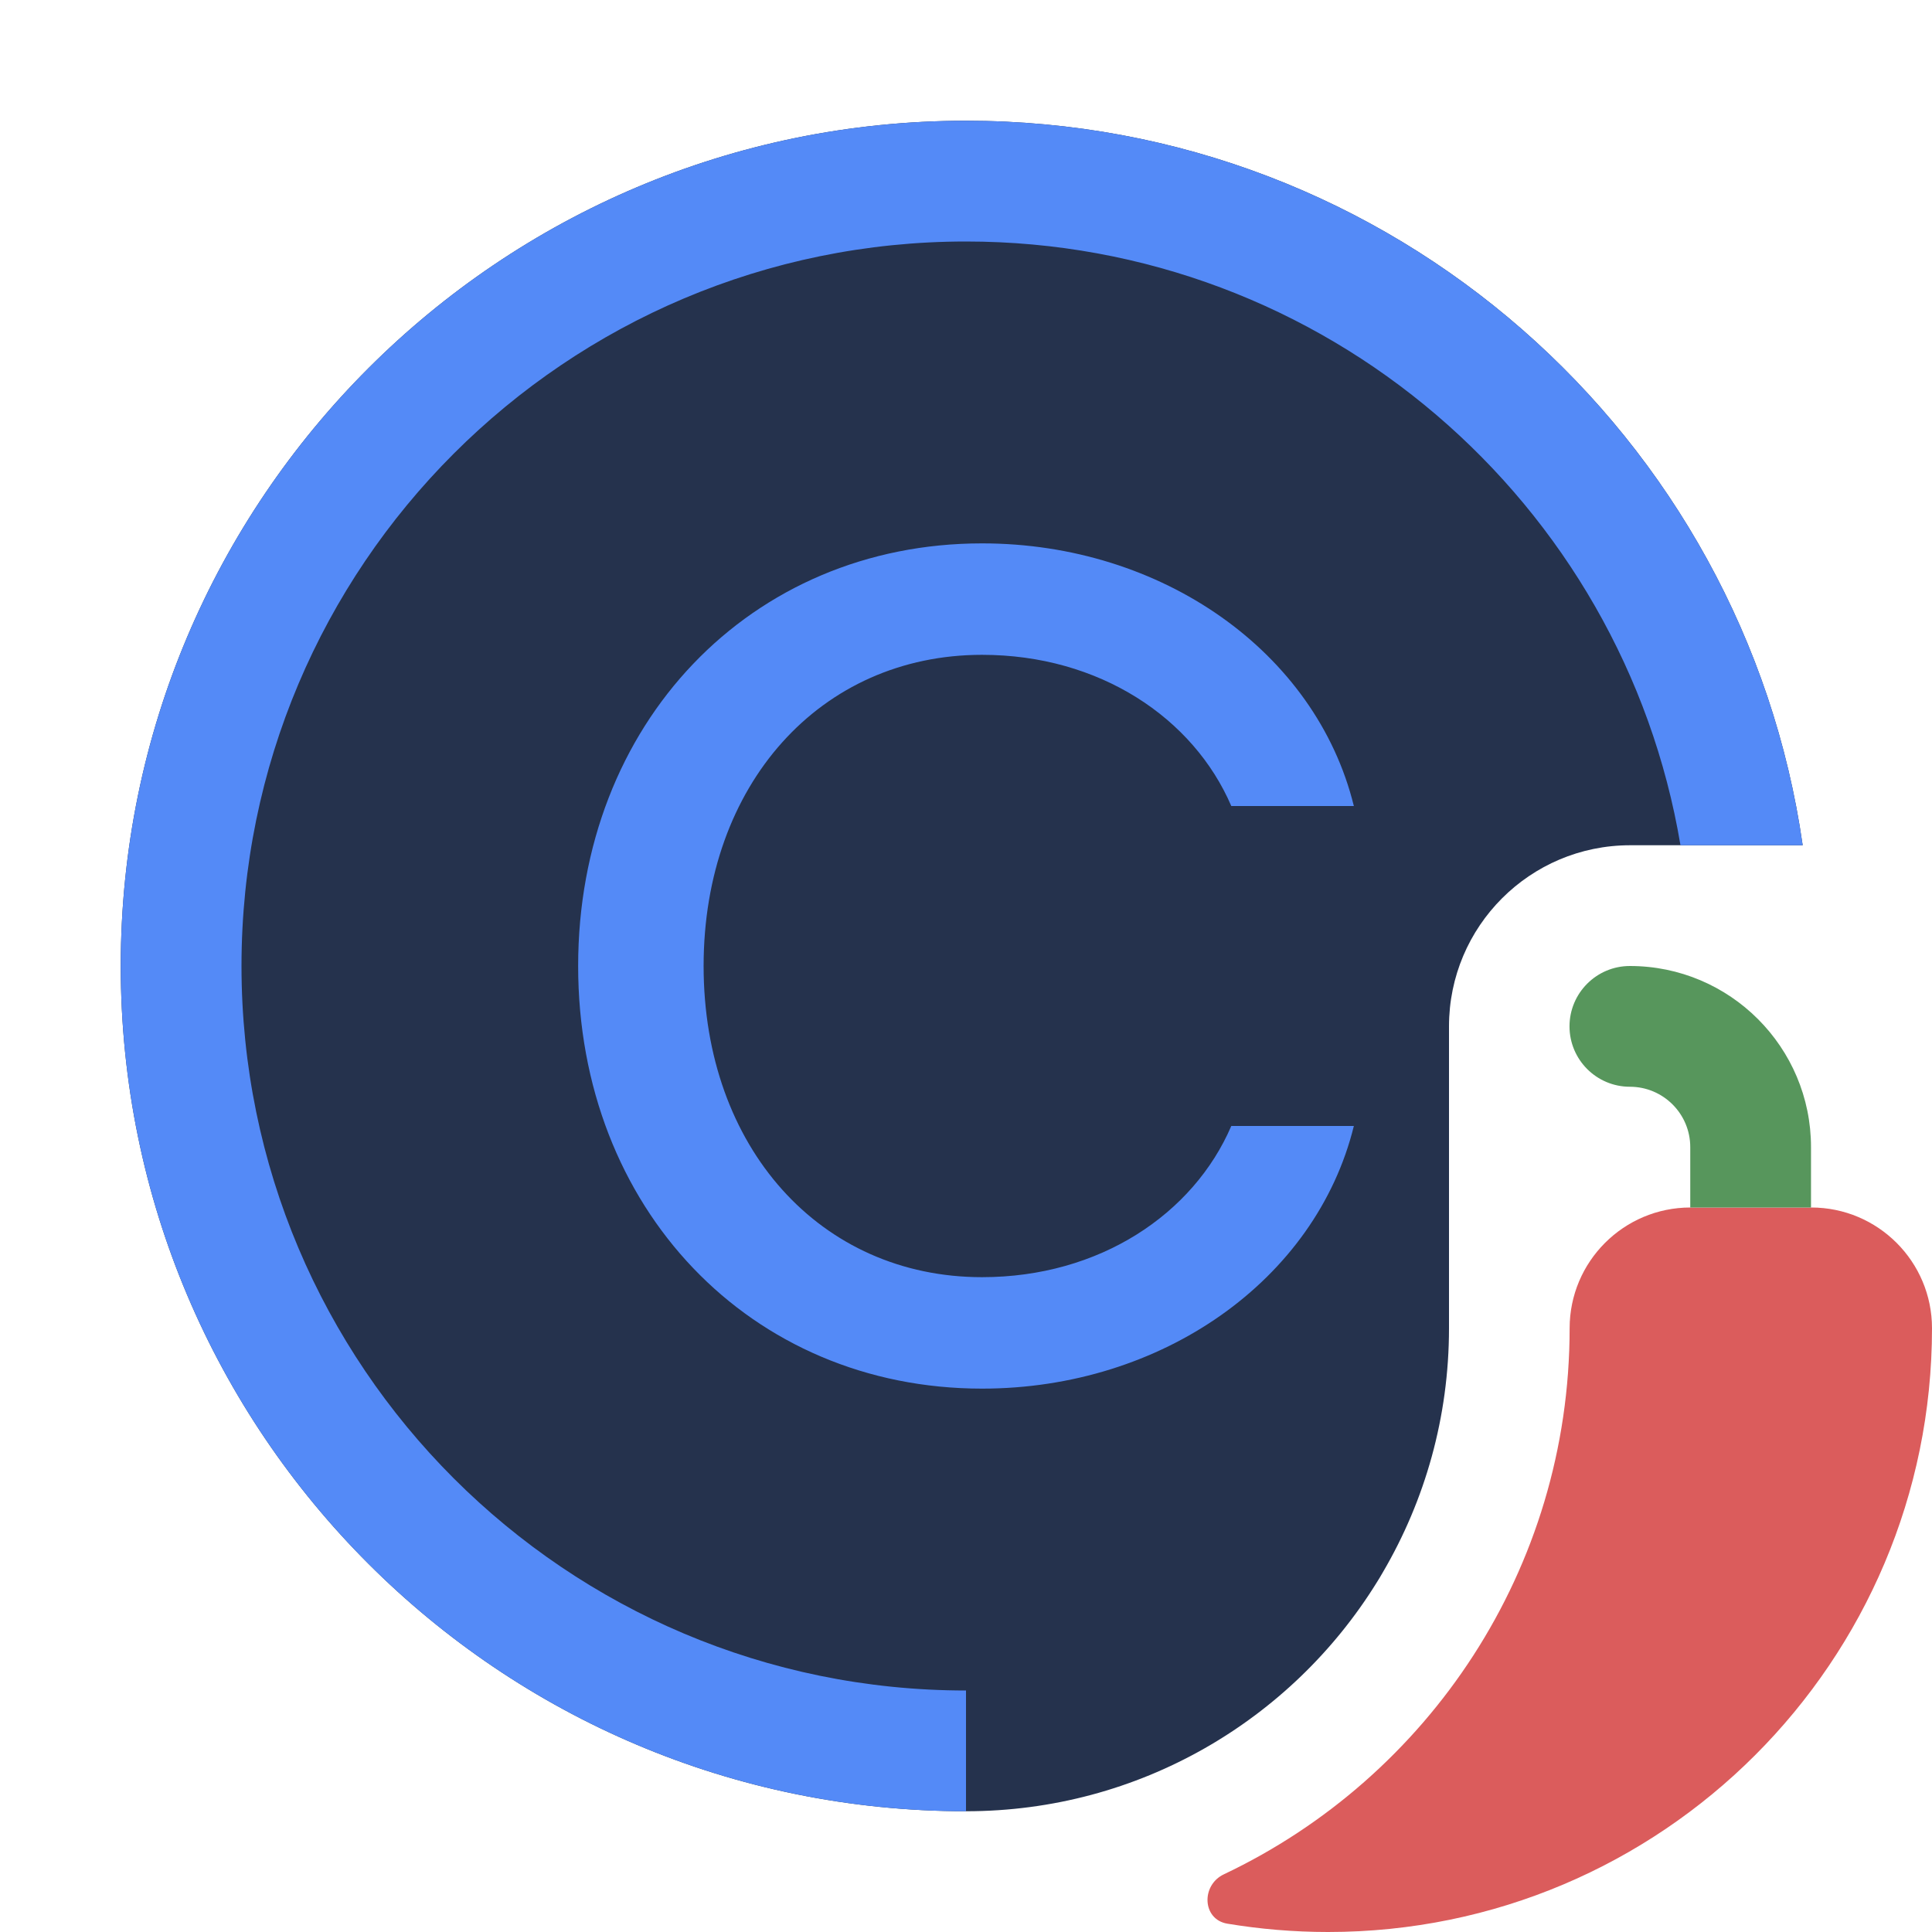 <svg width="16" height="16" viewBox="0 0 16 16" fill="none" xmlns="http://www.w3.org/2000/svg">
  <path
      d="M14.929 7L13.5 7C12.671 7 12 7.672 12 8.5C12 8.507 12 8.514 12 8.521V10.976C12 10.984 12 10.992 12 11C12 11.736 11.801 12.425 11.454 13.018C11.437 13.048 11.419 13.078 11.4 13.108C10.695 14.244 9.436 15 8 15C4.134 15 1 11.866 1 8C1 4.134 4.134 1 8 1C11.527 1 14.444 3.608 14.929 7Z"
      fill="#25324D"/>
  <path
      d="M14.929 7C14.444 3.608 11.527 1 8 1C4.134 1 1 4.134 1 8C1 11.866 4.134 15 8 15V14C4.686 14 2 11.314 2 8C2 4.686 4.686 2 8 2C10.973 2 13.441 4.162 13.917 7L14.929 7Z"
      fill="#548AF7"/>
  <path
      d="M8.133 11.5C9.622 11.5 10.898 10.601 11.212 9.325H10.197C9.883 10.055 9.105 10.577 8.133 10.577C6.794 10.577 5.827 9.503 5.827 8C5.827 6.497 6.794 5.423 8.133 5.423C9.105 5.423 9.883 5.945 10.197 6.675H11.212C10.898 5.399 9.622 4.5 8.133 4.5C6.214 4.5 4.788 5.994 4.788 8C4.788 10.006 6.214 11.5 8.133 11.5Z"
      fill="#548AF7"/>
  <path
      d="M15 10C15.552 10 16 10.448 16 11C16 13.761 13.761 16 10.999 16C10.714 16 10.435 15.976 10.164 15.931C9.956 15.896 9.945 15.612 10.136 15.522C11.828 14.72 12.999 12.997 12.999 11C12.999 10.448 13.447 10 13.999 10H15Z"
      fill="#DB5C5C"/>
  <path fill-rule="evenodd" clip-rule="evenodd"
        d="M13.498 9C13.774 9 13.998 9.224 13.998 9.5V10H14.998V9.5C14.998 8.672 14.326 8 13.498 8C13.222 8 12.998 8.224 12.998 8.5C12.998 8.776 13.222 9 13.498 9Z"
        fill="#57965C"/>
</svg>

